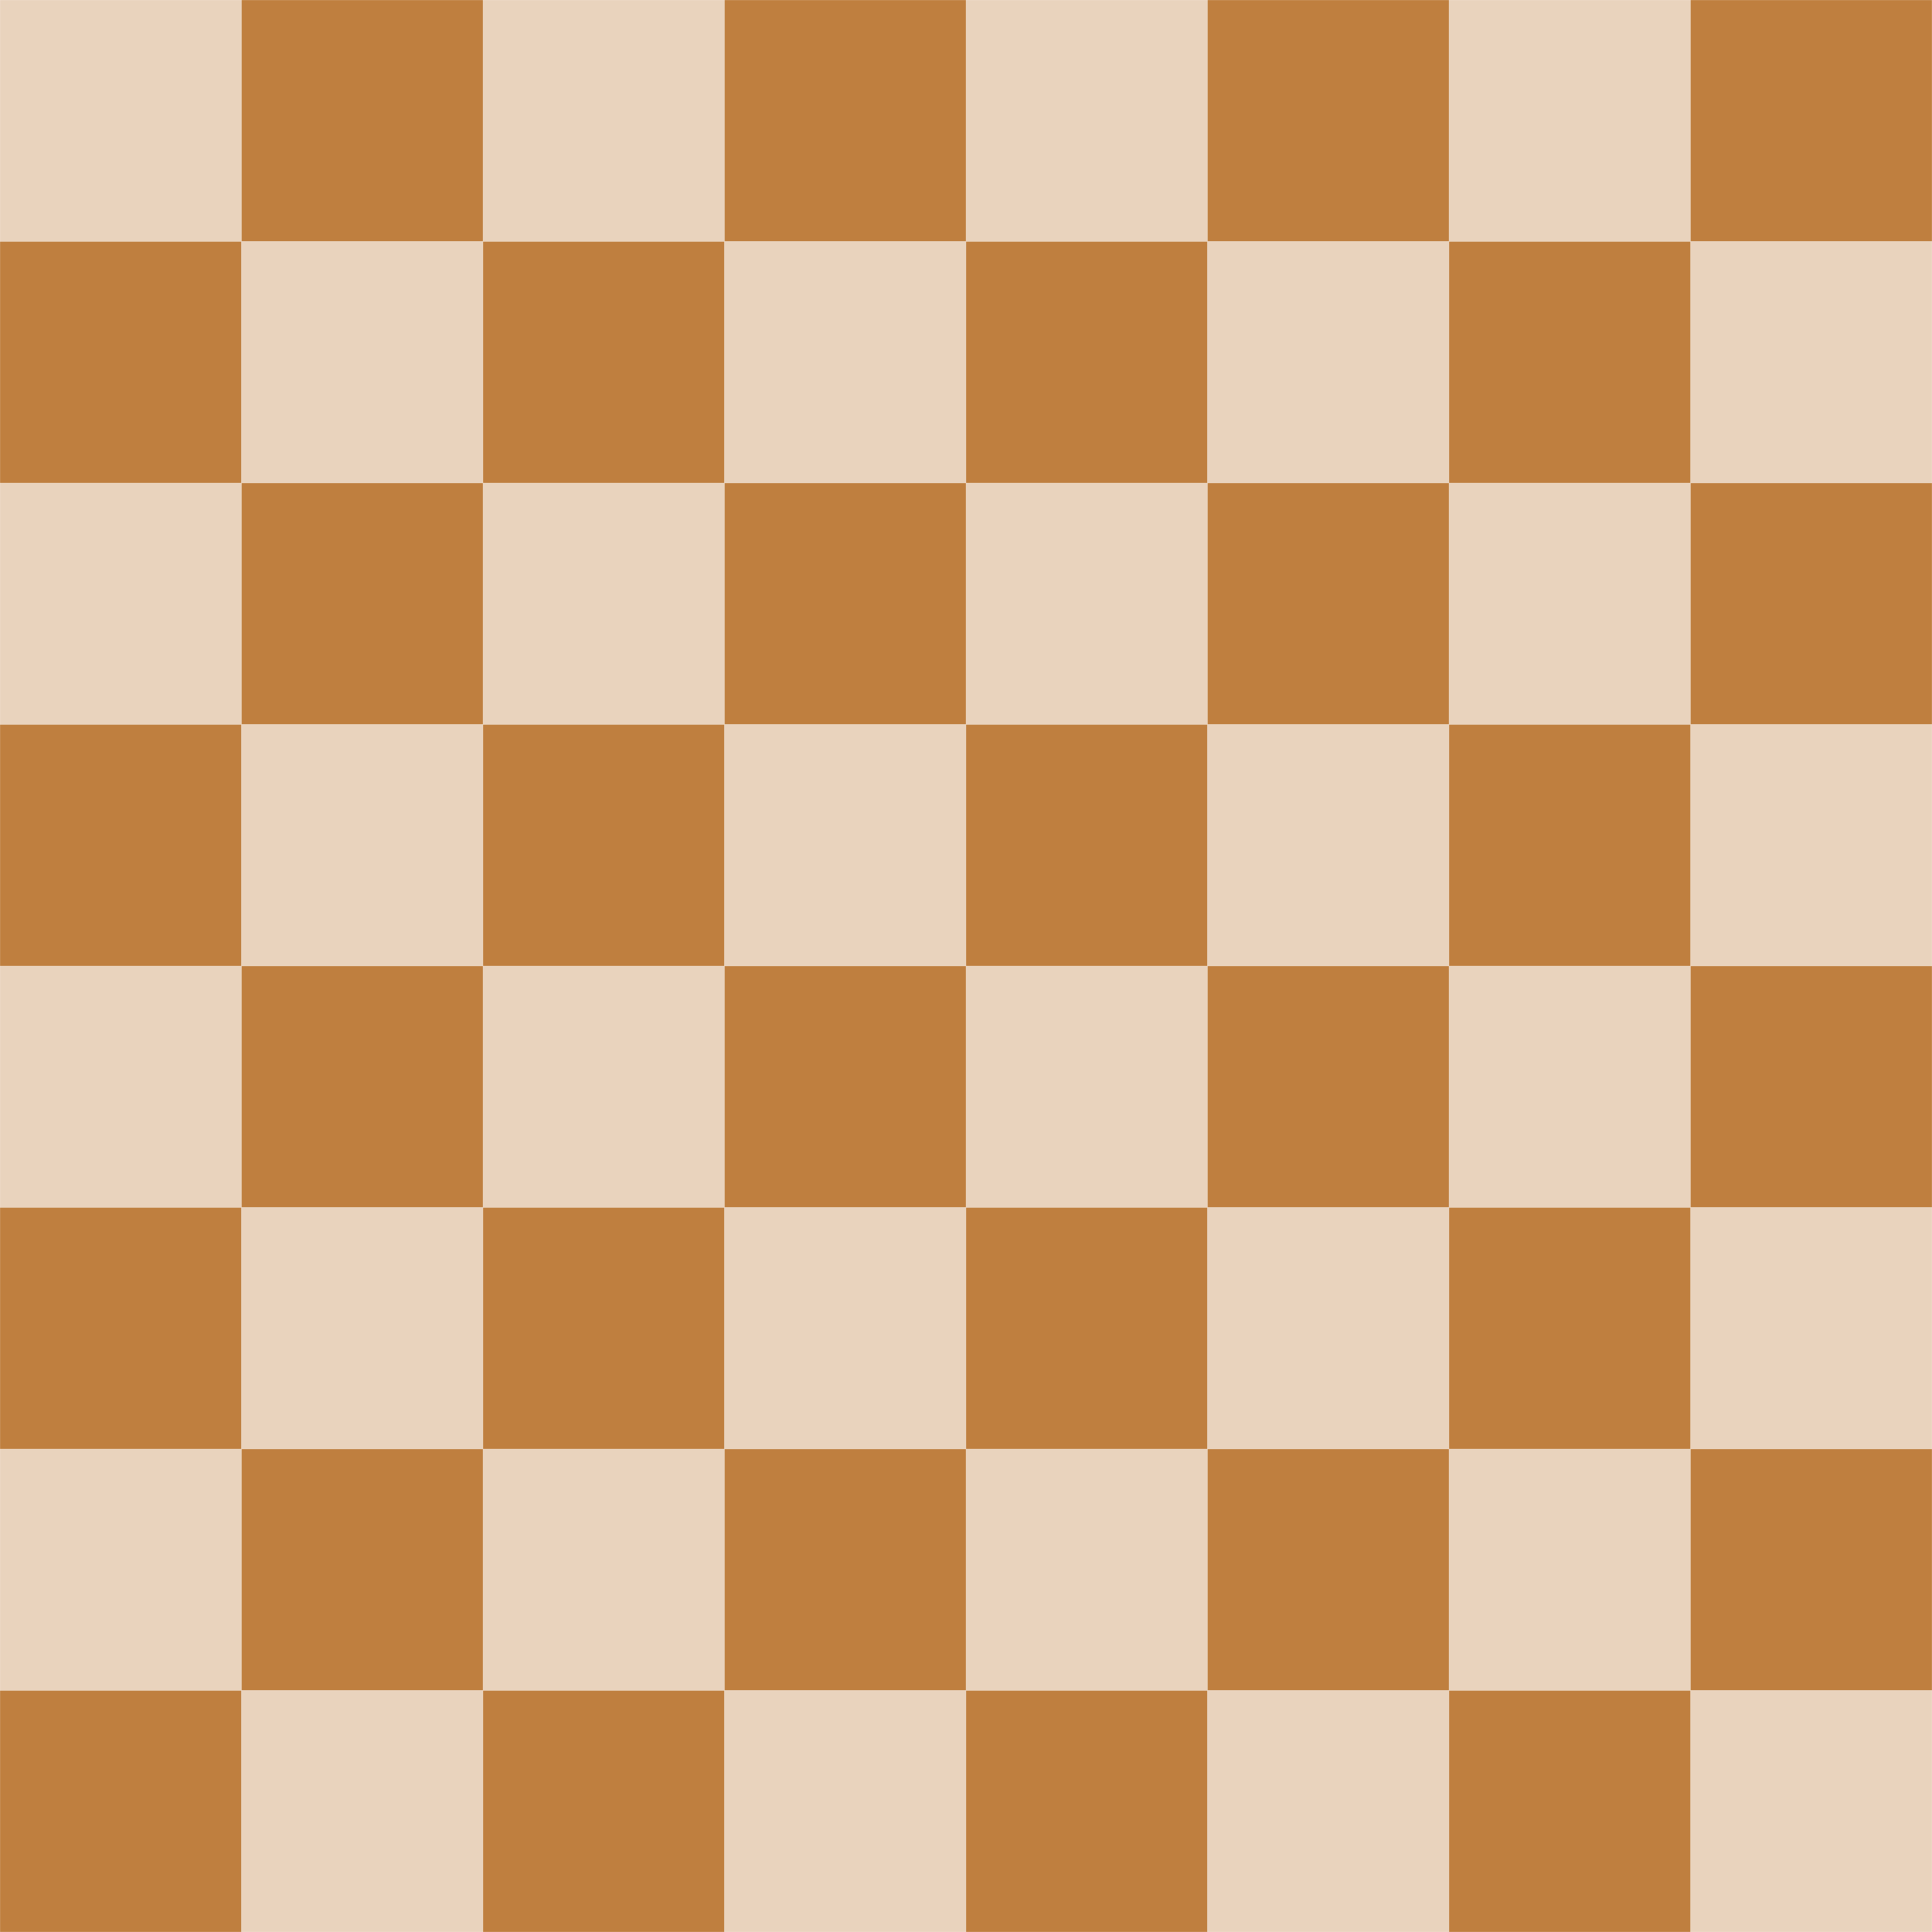 <?xml version="1.0" encoding="UTF-8" standalone="no" ?>
<!DOCTYPE svg PUBLIC "-//W3C//DTD SVG 1.1//EN" "http://www.w3.org/Graphics/SVG/1.1/DTD/svg11.dtd">
<svg xmlns="http://www.w3.org/2000/svg" xmlns:xlink="http://www.w3.org/1999/xlink" version="1.1" width="640" height="640" viewBox="0 0 640 640" xml:space="preserve">
<desc>Created with Fabric.js 5.3.0</desc>
<defs>
</defs>
<g transform="matrix(0.549 0 0 0.549 40 40)" id="r9ovC2sl5HepZEbIZ9BkG"  >
<path style="stroke: rgb(53,12,111); stroke-width: 0; stroke-dasharray: none; stroke-linecap: butt; stroke-dashoffset: 0; stroke-linejoin: miter; stroke-miterlimit: 4; fill: rgb(233,211,189); fill-rule: nonzero; opacity: 1;"  transform=" translate(0, 0)" d="M -72.812 -72.812 L 72.812 -72.812 L 72.812 72.812 L -72.812 72.812 z" stroke-linecap="round" />
</g>
<g transform="matrix(0.549 0 0 0.549 120 40)" id="deuV7uQKaJmSbS3Jm5d60"  >
<path style="stroke: rgb(53,12,111); stroke-width: 0; stroke-dasharray: none; stroke-linecap: butt; stroke-dashoffset: 0; stroke-linejoin: miter; stroke-miterlimit: 4; fill: rgb(191,127,63); fill-rule: nonzero; opacity: 1;"  transform=" translate(0, 0)" d="M -72.812 -72.812 L 72.812 -72.812 L 72.812 72.812 L -72.812 72.812 z" stroke-linecap="round" />
</g>
<g transform="matrix(0.549 0 0 0.549 200 40)" id="7ygCq-8OYbgrvIBWIntNM"  >
<path style="stroke: rgb(53,12,111); stroke-width: 0; stroke-dasharray: none; stroke-linecap: butt; stroke-dashoffset: 0; stroke-linejoin: miter; stroke-miterlimit: 4; fill: rgb(233,211,189); fill-rule: nonzero; opacity: 1;"  transform=" translate(0, 0)" d="M -72.812 -72.812 L 72.812 -72.812 L 72.812 72.812 L -72.812 72.812 z" stroke-linecap="round" />
</g>
<g transform="matrix(0.549 0 0 0.549 280 40)" id="vxJJ7QIbFsSY1GZhIwUew"  >
<path style="stroke: rgb(53,12,111); stroke-width: 0; stroke-dasharray: none; stroke-linecap: butt; stroke-dashoffset: 0; stroke-linejoin: miter; stroke-miterlimit: 4; fill: rgb(191,127,63); fill-rule: nonzero; opacity: 1;"  transform=" translate(0, 0)" d="M -72.812 -72.812 L 72.812 -72.812 L 72.812 72.812 L -72.812 72.812 z" stroke-linecap="round" />
</g>
<g transform="matrix(0.549 0 0 0.549 360 40)" id="PGt7DYK07aw9gA3Fpc2Ht"  >
<path style="stroke: rgb(53,12,111); stroke-width: 0; stroke-dasharray: none; stroke-linecap: butt; stroke-dashoffset: 0; stroke-linejoin: miter; stroke-miterlimit: 4; fill: rgb(233,211,189); fill-rule: nonzero; opacity: 1;"  transform=" translate(0, 0)" d="M -72.812 -72.812 L 72.812 -72.812 L 72.812 72.812 L -72.812 72.812 z" stroke-linecap="round" />
</g>
<g transform="matrix(0.549 0 0 0.549 440 40)" id="llUD7FaK_Bjd3Nob4l5PV"  >
<path style="stroke: rgb(53,12,111); stroke-width: 0; stroke-dasharray: none; stroke-linecap: butt; stroke-dashoffset: 0; stroke-linejoin: miter; stroke-miterlimit: 4; fill: rgb(191,127,63); fill-rule: nonzero; opacity: 1;"  transform=" translate(0, 0)" d="M -72.812 -72.812 L 72.812 -72.812 L 72.812 72.812 L -72.812 72.812 z" stroke-linecap="round" />
</g>
<g transform="matrix(0.549 0 0 0.549 520 40)" id="KE-O_rJ46aYDEJs0P8oB3"  >
<path style="stroke: rgb(53,12,111); stroke-width: 0; stroke-dasharray: none; stroke-linecap: butt; stroke-dashoffset: 0; stroke-linejoin: miter; stroke-miterlimit: 4; fill: rgb(233,211,189); fill-rule: nonzero; opacity: 1;"  transform=" translate(0, 0)" d="M -72.812 -72.812 L 72.812 -72.812 L 72.812 72.812 L -72.812 72.812 z" stroke-linecap="round" />
</g>
<g transform="matrix(0.549 0 0 0.549 600 40)" id="Oeah1ptJo1KaIRpw9j5uT"  >
<path style="stroke: rgb(53,12,111); stroke-width: 0; stroke-dasharray: none; stroke-linecap: butt; stroke-dashoffset: 0; stroke-linejoin: miter; stroke-miterlimit: 4; fill: rgb(191,127,63); fill-rule: nonzero; opacity: 1;"  transform=" translate(0, 0)" d="M -72.812 -72.812 L 72.812 -72.812 L 72.812 72.812 L -72.812 72.812 z" stroke-linecap="round" />
</g>
<g transform="matrix(0.549 0 0 0.549 40 120)" id="rgIA7VJCto1Aa19GMD6oT"  >
<path style="stroke: rgb(53,12,111); stroke-width: 0; stroke-dasharray: none; stroke-linecap: butt; stroke-dashoffset: 0; stroke-linejoin: miter; stroke-miterlimit: 4; fill: rgb(191,127,63); fill-rule: nonzero; opacity: 1;"  transform=" translate(0, 0)" d="M -72.812 -72.812 L 72.812 -72.812 L 72.812 72.812 L -72.812 72.812 z" stroke-linecap="round" />
</g>
<g transform="matrix(0.549 0 0 0.549 120 120)" id="qWKjctYi2AW7bSOHLoEMy"  >
<path style="stroke: rgb(53,12,111); stroke-width: 0; stroke-dasharray: none; stroke-linecap: butt; stroke-dashoffset: 0; stroke-linejoin: miter; stroke-miterlimit: 4; fill: rgb(233,211,189); fill-rule: nonzero; opacity: 1;"  transform=" translate(0, 0)" d="M -72.812 -72.812 L 72.812 -72.812 L 72.812 72.812 L -72.812 72.812 z" stroke-linecap="round" />
</g>
<g transform="matrix(0.549 0 0 0.549 200 120)" id="GAcbVxBuGkw7-EqPTXlPX"  >
<path style="stroke: rgb(53,12,111); stroke-width: 0; stroke-dasharray: none; stroke-linecap: butt; stroke-dashoffset: 0; stroke-linejoin: miter; stroke-miterlimit: 4; fill: rgb(191,127,63); fill-rule: nonzero; opacity: 1;"  transform=" translate(0, 0)" d="M -72.812 -72.812 L 72.812 -72.812 L 72.812 72.812 L -72.812 72.812 z" stroke-linecap="round" />
</g>
<g transform="matrix(0.549 0 0 0.549 280 120)" id="W16uXlEC79NEyNw2D9uEC"  >
<path style="stroke: rgb(53,12,111); stroke-width: 0; stroke-dasharray: none; stroke-linecap: butt; stroke-dashoffset: 0; stroke-linejoin: miter; stroke-miterlimit: 4; fill: rgb(233,211,189); fill-rule: nonzero; opacity: 1;"  transform=" translate(0, 0)" d="M -72.812 -72.812 L 72.812 -72.812 L 72.812 72.812 L -72.812 72.812 z" stroke-linecap="round" />
</g>
<g transform="matrix(0.549 0 0 0.549 360 120)" id="Aq6Hb3oeew1Hyq5BscEqy"  >
<path style="stroke: rgb(53,12,111); stroke-width: 0; stroke-dasharray: none; stroke-linecap: butt; stroke-dashoffset: 0; stroke-linejoin: miter; stroke-miterlimit: 4; fill: rgb(191,127,63); fill-rule: nonzero; opacity: 1;"  transform=" translate(0, 0)" d="M -72.812 -72.812 L 72.812 -72.812 L 72.812 72.812 L -72.812 72.812 z" stroke-linecap="round" />
</g>
<g transform="matrix(0.549 0 0 0.549 440 120)" id="B5XTuJrOwN_szZB5EJ5-P"  >
<path style="stroke: rgb(53,12,111); stroke-width: 0; stroke-dasharray: none; stroke-linecap: butt; stroke-dashoffset: 0; stroke-linejoin: miter; stroke-miterlimit: 4; fill: rgb(233,211,189); fill-rule: nonzero; opacity: 1;"  transform=" translate(0, 0)" d="M -72.812 -72.812 L 72.812 -72.812 L 72.812 72.812 L -72.812 72.812 z" stroke-linecap="round" />
</g>
<g transform="matrix(0.549 0 0 0.549 600 120)" id="ZGTHOSPHOEL7fDJvew6Z9"  >
<path style="stroke: rgb(53,12,111); stroke-width: 0; stroke-dasharray: none; stroke-linecap: butt; stroke-dashoffset: 0; stroke-linejoin: miter; stroke-miterlimit: 4; fill: rgb(233,211,189); fill-rule: nonzero; opacity: 1;"  transform=" translate(0, 0)" d="M -72.812 -72.812 L 72.812 -72.812 L 72.812 72.812 L -72.812 72.812 z" stroke-linecap="round" />
</g>
<g transform="matrix(0.549 0 0 0.549 520 120)" id="7Tn3u2ZGYgLUeq2gSWVax"  >
<path style="stroke: rgb(53,12,111); stroke-width: 0; stroke-dasharray: none; stroke-linecap: butt; stroke-dashoffset: 0; stroke-linejoin: miter; stroke-miterlimit: 4; fill: rgb(191,127,63); fill-rule: nonzero; opacity: 1;"  transform=" translate(0, 0)" d="M -72.812 -72.812 L 72.812 -72.812 L 72.812 72.812 L -72.812 72.812 z" stroke-linecap="round" />
</g>
<g transform="matrix(0.549 0 0 0.549 40 200)" id="fCVDiVKbGpcSsA4UETMJL"  >
<path style="stroke: rgb(53,12,111); stroke-width: 0; stroke-dasharray: none; stroke-linecap: butt; stroke-dashoffset: 0; stroke-linejoin: miter; stroke-miterlimit: 4; fill: rgb(233,211,189); fill-rule: nonzero; opacity: 1;"  transform=" translate(0, 0)" d="M -72.812 -72.812 L 72.812 -72.812 L 72.812 72.812 L -72.812 72.812 z" stroke-linecap="round" />
</g>
<g transform="matrix(0.549 0 0 0.549 120 200)" id="6lQikpKToCWWq6Hs_gcyS"  >
<path style="stroke: rgb(53,12,111); stroke-width: 0; stroke-dasharray: none; stroke-linecap: butt; stroke-dashoffset: 0; stroke-linejoin: miter; stroke-miterlimit: 4; fill: rgb(191,127,63); fill-rule: nonzero; opacity: 1;"  transform=" translate(0, 0)" d="M -72.812 -72.812 L 72.812 -72.812 L 72.812 72.812 L -72.812 72.812 z" stroke-linecap="round" />
</g>
<g transform="matrix(0.549 0 0 0.549 200 200)" id="dLL4dFXUn0853WtOWdyJh"  >
<path style="stroke: rgb(53,12,111); stroke-width: 0; stroke-dasharray: none; stroke-linecap: butt; stroke-dashoffset: 0; stroke-linejoin: miter; stroke-miterlimit: 4; fill: rgb(233,211,189); fill-rule: nonzero; opacity: 1;"  transform=" translate(0, 0)" d="M -72.812 -72.812 L 72.812 -72.812 L 72.812 72.812 L -72.812 72.812 z" stroke-linecap="round" />
</g>
<g transform="matrix(0.549 0 0 0.549 280 200)" id="QIP3WEKk5FDBuESs6O1t7"  >
<path style="stroke: rgb(53,12,111); stroke-width: 0; stroke-dasharray: none; stroke-linecap: butt; stroke-dashoffset: 0; stroke-linejoin: miter; stroke-miterlimit: 4; fill: rgb(191,127,63); fill-rule: nonzero; opacity: 1;"  transform=" translate(0, 0)" d="M -72.812 -72.812 L 72.812 -72.812 L 72.812 72.812 L -72.812 72.812 z" stroke-linecap="round" />
</g>
<g transform="matrix(0.549 0 0 0.549 360 200)" id="k7cO8pz9SvW5Y-Ve3kBud"  >
<path style="stroke: rgb(53,12,111); stroke-width: 0; stroke-dasharray: none; stroke-linecap: butt; stroke-dashoffset: 0; stroke-linejoin: miter; stroke-miterlimit: 4; fill: rgb(233,211,189); fill-rule: nonzero; opacity: 1;"  transform=" translate(0, 0)" d="M -72.812 -72.812 L 72.812 -72.812 L 72.812 72.812 L -72.812 72.812 z" stroke-linecap="round" />
</g>
<g transform="matrix(0.549 0 0 0.549 440 200)" id="FR2Yn-d7a8jBNiIPgT64u"  >
<path style="stroke: rgb(53,12,111); stroke-width: 0; stroke-dasharray: none; stroke-linecap: butt; stroke-dashoffset: 0; stroke-linejoin: miter; stroke-miterlimit: 4; fill: rgb(191,127,63); fill-rule: nonzero; opacity: 1;"  transform=" translate(0, 0)" d="M -72.812 -72.812 L 72.812 -72.812 L 72.812 72.812 L -72.812 72.812 z" stroke-linecap="round" />
</g>
<g transform="matrix(0.549 0 0 0.549 520 200)" id="NopRhlhSRpBTWSSDahGQw"  >
<path style="stroke: rgb(53,12,111); stroke-width: 0; stroke-dasharray: none; stroke-linecap: butt; stroke-dashoffset: 0; stroke-linejoin: miter; stroke-miterlimit: 4; fill: rgb(233,211,189); fill-rule: nonzero; opacity: 1;"  transform=" translate(0, 0)" d="M -72.812 -72.812 L 72.812 -72.812 L 72.812 72.812 L -72.812 72.812 z" stroke-linecap="round" />
</g>
<g transform="matrix(0.549 0 0 0.549 600 200)" id="ACwEtGQhzY7NjuuX51KnD"  >
<path style="stroke: rgb(53,12,111); stroke-width: 0; stroke-dasharray: none; stroke-linecap: butt; stroke-dashoffset: 0; stroke-linejoin: miter; stroke-miterlimit: 4; fill: rgb(191,127,63); fill-rule: nonzero; opacity: 1;"  transform=" translate(0, 0)" d="M -72.812 -72.812 L 72.812 -72.812 L 72.812 72.812 L -72.812 72.812 z" stroke-linecap="round" />
</g>
<g transform="matrix(0.549 0 0 0.549 40 280)" id="Nc35L9ABKTnwRM9VjoXph"  >
<path style="stroke: rgb(53,12,111); stroke-width: 0; stroke-dasharray: none; stroke-linecap: butt; stroke-dashoffset: 0; stroke-linejoin: miter; stroke-miterlimit: 4; fill: rgb(191,127,63); fill-rule: nonzero; opacity: 1;"  transform=" translate(0, 0)" d="M -72.812 -72.812 L 72.812 -72.812 L 72.812 72.812 L -72.812 72.812 z" stroke-linecap="round" />
</g>
<g transform="matrix(0.549 0 0 0.549 120 280)" id="PQhJmKeJLwauEwmNSanmA"  >
<path style="stroke: rgb(53,12,111); stroke-width: 0; stroke-dasharray: none; stroke-linecap: butt; stroke-dashoffset: 0; stroke-linejoin: miter; stroke-miterlimit: 4; fill: rgb(233,211,189); fill-rule: nonzero; opacity: 1;"  transform=" translate(0, 0)" d="M -72.812 -72.812 L 72.812 -72.812 L 72.812 72.812 L -72.812 72.812 z" stroke-linecap="round" />
</g>
<g transform="matrix(0.549 0 0 0.549 200 280)" id="F8pI4maX-sPumeHymsVxQ"  >
<path style="stroke: rgb(53,12,111); stroke-width: 0; stroke-dasharray: none; stroke-linecap: butt; stroke-dashoffset: 0; stroke-linejoin: miter; stroke-miterlimit: 4; fill: rgb(191,127,63); fill-rule: nonzero; opacity: 1;"  transform=" translate(0, 0)" d="M -72.812 -72.812 L 72.812 -72.812 L 72.812 72.812 L -72.812 72.812 z" stroke-linecap="round" />
</g>
<g transform="matrix(0.549 0 0 0.549 280 280)" id="l0T6ckiv3loHKLgvMuFPY"  >
<path style="stroke: rgb(53,12,111); stroke-width: 0; stroke-dasharray: none; stroke-linecap: butt; stroke-dashoffset: 0; stroke-linejoin: miter; stroke-miterlimit: 4; fill: rgb(233,211,189); fill-rule: nonzero; opacity: 1;"  transform=" translate(0, 0)" d="M -72.812 -72.812 L 72.812 -72.812 L 72.812 72.812 L -72.812 72.812 z" stroke-linecap="round" />
</g>
<g transform="matrix(0.549 0 0 0.549 360 280)" id="tKUHQxiHhlZR3kPpiVSIM"  >
<path style="stroke: rgb(53,12,111); stroke-width: 0; stroke-dasharray: none; stroke-linecap: butt; stroke-dashoffset: 0; stroke-linejoin: miter; stroke-miterlimit: 4; fill: rgb(191,127,63); fill-rule: nonzero; opacity: 1;"  transform=" translate(0, 0)" d="M -72.812 -72.812 L 72.812 -72.812 L 72.812 72.812 L -72.812 72.812 z" stroke-linecap="round" />
</g>
<g transform="matrix(0.549 0 0 0.549 440 280)" id="98C2w4JWk44KIeasvYxtf"  >
<path style="stroke: rgb(53,12,111); stroke-width: 0; stroke-dasharray: none; stroke-linecap: butt; stroke-dashoffset: 0; stroke-linejoin: miter; stroke-miterlimit: 4; fill: rgb(233,211,189); fill-rule: nonzero; opacity: 1;"  transform=" translate(0, 0)" d="M -72.812 -72.812 L 72.812 -72.812 L 72.812 72.812 L -72.812 72.812 z" stroke-linecap="round" />
</g>
<g transform="matrix(0.549 0 0 0.549 600 280)" id="56Y0AmSBlvDdbVGL2lrqe"  >
<path style="stroke: rgb(53,12,111); stroke-width: 0; stroke-dasharray: none; stroke-linecap: butt; stroke-dashoffset: 0; stroke-linejoin: miter; stroke-miterlimit: 4; fill: rgb(233,211,189); fill-rule: nonzero; opacity: 1;"  transform=" translate(0, 0)" d="M -72.812 -72.812 L 72.812 -72.812 L 72.812 72.812 L -72.812 72.812 z" stroke-linecap="round" />
</g>
<g transform="matrix(0.549 0 0 0.549 520 280)" id="wLewvTGWVWoB__kpOnUbx"  >
<path style="stroke: rgb(53,12,111); stroke-width: 0; stroke-dasharray: none; stroke-linecap: butt; stroke-dashoffset: 0; stroke-linejoin: miter; stroke-miterlimit: 4; fill: rgb(191,127,63); fill-rule: nonzero; opacity: 1;"  transform=" translate(0, 0)" d="M -72.812 -72.812 L 72.812 -72.812 L 72.812 72.812 L -72.812 72.812 z" stroke-linecap="round" />
</g>
<g transform="matrix(0.549 0 0 0.549 40 360)" id="1fro58-zPKWv_54ReogS2"  >
<path style="stroke: rgb(53,12,111); stroke-width: 0; stroke-dasharray: none; stroke-linecap: butt; stroke-dashoffset: 0; stroke-linejoin: miter; stroke-miterlimit: 4; fill: rgb(233,211,189); fill-rule: nonzero; opacity: 1;"  transform=" translate(0, 0)" d="M -72.812 -72.812 L 72.812 -72.812 L 72.812 72.812 L -72.812 72.812 z" stroke-linecap="round" />
</g>
<g transform="matrix(0.549 0 0 0.549 120 360)" id="M8STAhUs3-LjQGH4kWrNn"  >
<path style="stroke: rgb(53,12,111); stroke-width: 0; stroke-dasharray: none; stroke-linecap: butt; stroke-dashoffset: 0; stroke-linejoin: miter; stroke-miterlimit: 4; fill: rgb(191,127,63); fill-rule: nonzero; opacity: 1;"  transform=" translate(0, 0)" d="M -72.812 -72.812 L 72.812 -72.812 L 72.812 72.812 L -72.812 72.812 z" stroke-linecap="round" />
</g>
<g transform="matrix(0.549 0 0 0.549 200 360)" id="1I11qhL0--AGZzHO4z7KI"  >
<path style="stroke: rgb(53,12,111); stroke-width: 0; stroke-dasharray: none; stroke-linecap: butt; stroke-dashoffset: 0; stroke-linejoin: miter; stroke-miterlimit: 4; fill: rgb(233,211,189); fill-rule: nonzero; opacity: 1;"  transform=" translate(0, 0)" d="M -72.812 -72.812 L 72.812 -72.812 L 72.812 72.812 L -72.812 72.812 z" stroke-linecap="round" />
</g>
<g transform="matrix(0.549 0 0 0.549 280 360)" id="WSO7viLWKXYHO_hwD4qC0"  >
<path style="stroke: rgb(53,12,111); stroke-width: 0; stroke-dasharray: none; stroke-linecap: butt; stroke-dashoffset: 0; stroke-linejoin: miter; stroke-miterlimit: 4; fill: rgb(191,127,63); fill-rule: nonzero; opacity: 1;"  transform=" translate(0, 0)" d="M -72.812 -72.812 L 72.812 -72.812 L 72.812 72.812 L -72.812 72.812 z" stroke-linecap="round" />
</g>
<g transform="matrix(0.549 0 0 0.549 360 360)" id="UCSbJ2Gyqt5te_RZGkwQE"  >
<path style="stroke: rgb(53,12,111); stroke-width: 0; stroke-dasharray: none; stroke-linecap: butt; stroke-dashoffset: 0; stroke-linejoin: miter; stroke-miterlimit: 4; fill: rgb(233,211,189); fill-rule: nonzero; opacity: 1;"  transform=" translate(0, 0)" d="M -72.812 -72.812 L 72.812 -72.812 L 72.812 72.812 L -72.812 72.812 z" stroke-linecap="round" />
</g>
<g transform="matrix(0.549 0 0 0.549 440 360)" id="XJVWi9NaQ0gBlYwPVeyal"  >
<path style="stroke: rgb(53,12,111); stroke-width: 0; stroke-dasharray: none; stroke-linecap: butt; stroke-dashoffset: 0; stroke-linejoin: miter; stroke-miterlimit: 4; fill: rgb(191,127,63); fill-rule: nonzero; opacity: 1;"  transform=" translate(0, 0)" d="M -72.812 -72.812 L 72.812 -72.812 L 72.812 72.812 L -72.812 72.812 z" stroke-linecap="round" />
</g>
<g transform="matrix(0.549 0 0 0.549 520 360)" id="d5dpmYP1VlnLp7o8Wk7eE"  >
<path style="stroke: rgb(53,12,111); stroke-width: 0; stroke-dasharray: none; stroke-linecap: butt; stroke-dashoffset: 0; stroke-linejoin: miter; stroke-miterlimit: 4; fill: rgb(233,211,189); fill-rule: nonzero; opacity: 1;"  transform=" translate(0, 0)" d="M -72.812 -72.812 L 72.812 -72.812 L 72.812 72.812 L -72.812 72.812 z" stroke-linecap="round" />
</g>
<g transform="matrix(0.549 0 0 0.549 600 360)" id="qkW2qxLMaV0zoEoqTEGyx"  >
<path style="stroke: rgb(53,12,111); stroke-width: 0; stroke-dasharray: none; stroke-linecap: butt; stroke-dashoffset: 0; stroke-linejoin: miter; stroke-miterlimit: 4; fill: rgb(191,127,63); fill-rule: nonzero; opacity: 1;"  transform=" translate(0, 0)" d="M -72.812 -72.812 L 72.812 -72.812 L 72.812 72.812 L -72.812 72.812 z" stroke-linecap="round" />
</g>
<g transform="matrix(0.549 0 0 0.549 40 440)" id="tS34gh2_mVCkZycYrWNBQ"  >
<path style="stroke: rgb(53,12,111); stroke-width: 0; stroke-dasharray: none; stroke-linecap: butt; stroke-dashoffset: 0; stroke-linejoin: miter; stroke-miterlimit: 4; fill: rgb(191,127,63); fill-rule: nonzero; opacity: 1;"  transform=" translate(0, 0)" d="M -72.812 -72.812 L 72.812 -72.812 L 72.812 72.812 L -72.812 72.812 z" stroke-linecap="round" />
</g>
<g transform="matrix(0.549 0 0 0.549 120 440)" id="SU4UTn-cs9yvQu-PK6_5t"  >
<path style="stroke: rgb(53,12,111); stroke-width: 0; stroke-dasharray: none; stroke-linecap: butt; stroke-dashoffset: 0; stroke-linejoin: miter; stroke-miterlimit: 4; fill: rgb(233,211,189); fill-rule: nonzero; opacity: 1;"  transform=" translate(0, 0)" d="M -72.812 -72.812 L 72.812 -72.812 L 72.812 72.812 L -72.812 72.812 z" stroke-linecap="round" />
</g>
<g transform="matrix(0.549 0 0 0.549 200 440)" id="rkN5RGZSz_xx5KLCLRq12"  >
<path style="stroke: rgb(53,12,111); stroke-width: 0; stroke-dasharray: none; stroke-linecap: butt; stroke-dashoffset: 0; stroke-linejoin: miter; stroke-miterlimit: 4; fill: rgb(191,127,63); fill-rule: nonzero; opacity: 1;"  transform=" translate(0, 0)" d="M -72.812 -72.812 L 72.812 -72.812 L 72.812 72.812 L -72.812 72.812 z" stroke-linecap="round" />
</g>
<g transform="matrix(0.549 0 0 0.549 280 440)" id="kGMV7IH-DH99VXTC2QhkS"  >
<path style="stroke: rgb(53,12,111); stroke-width: 0; stroke-dasharray: none; stroke-linecap: butt; stroke-dashoffset: 0; stroke-linejoin: miter; stroke-miterlimit: 4; fill: rgb(233,211,189); fill-rule: nonzero; opacity: 1;"  transform=" translate(0, 0)" d="M -72.812 -72.812 L 72.812 -72.812 L 72.812 72.812 L -72.812 72.812 z" stroke-linecap="round" />
</g>
<g transform="matrix(0.549 0 0 0.549 360 440)" id="j9QV3XZgxbISeSqkxemI7"  >
<path style="stroke: rgb(53,12,111); stroke-width: 0; stroke-dasharray: none; stroke-linecap: butt; stroke-dashoffset: 0; stroke-linejoin: miter; stroke-miterlimit: 4; fill: rgb(191,127,63); fill-rule: nonzero; opacity: 1;"  transform=" translate(0, 0)" d="M -72.812 -72.812 L 72.812 -72.812 L 72.812 72.812 L -72.812 72.812 z" stroke-linecap="round" />
</g>
<g transform="matrix(0.549 0 0 0.549 440 440)" id="K_6VSmX0qQX19N-sVcF_Y"  >
<path style="stroke: rgb(53,12,111); stroke-width: 0; stroke-dasharray: none; stroke-linecap: butt; stroke-dashoffset: 0; stroke-linejoin: miter; stroke-miterlimit: 4; fill: rgb(233,211,189); fill-rule: nonzero; opacity: 1;"  transform=" translate(0, 0)" d="M -72.812 -72.812 L 72.812 -72.812 L 72.812 72.812 L -72.812 72.812 z" stroke-linecap="round" />
</g>
<g transform="matrix(0.549 0 0 0.549 600 440)" id="InWKLn3FNkhy6650nmaMe"  >
<path style="stroke: rgb(53,12,111); stroke-width: 0; stroke-dasharray: none; stroke-linecap: butt; stroke-dashoffset: 0; stroke-linejoin: miter; stroke-miterlimit: 4; fill: rgb(233,211,189); fill-rule: nonzero; opacity: 1;"  transform=" translate(0, 0)" d="M -72.812 -72.812 L 72.812 -72.812 L 72.812 72.812 L -72.812 72.812 z" stroke-linecap="round" />
</g>
<g transform="matrix(0.549 0 0 0.549 520 440)" id="Z421oQqK2g4ToUw62gJBF"  >
<path style="stroke: rgb(53,12,111); stroke-width: 0; stroke-dasharray: none; stroke-linecap: butt; stroke-dashoffset: 0; stroke-linejoin: miter; stroke-miterlimit: 4; fill: rgb(191,127,63); fill-rule: nonzero; opacity: 1;"  transform=" translate(0, 0)" d="M -72.812 -72.812 L 72.812 -72.812 L 72.812 72.812 L -72.812 72.812 z" stroke-linecap="round" />
</g>
<g transform="matrix(0.549 0 0 0.549 40 520)" id="uEl1wpcFJ2HXdmSv6v7kV"  >
<path style="stroke: rgb(53,12,111); stroke-width: 0; stroke-dasharray: none; stroke-linecap: butt; stroke-dashoffset: 0; stroke-linejoin: miter; stroke-miterlimit: 4; fill: rgb(233,211,189); fill-rule: nonzero; opacity: 1;"  transform=" translate(0, 0)" d="M -72.812 -72.812 L 72.812 -72.812 L 72.812 72.812 L -72.812 72.812 z" stroke-linecap="round" />
</g>
<g transform="matrix(0.549 0 0 0.549 120 520)" id="5jwgTgkCv4HG78yd6G-uY"  >
<path style="stroke: rgb(53,12,111); stroke-width: 0; stroke-dasharray: none; stroke-linecap: butt; stroke-dashoffset: 0; stroke-linejoin: miter; stroke-miterlimit: 4; fill: rgb(191,127,63); fill-rule: nonzero; opacity: 1;"  transform=" translate(0, 0)" d="M -72.812 -72.812 L 72.812 -72.812 L 72.812 72.812 L -72.812 72.812 z" stroke-linecap="round" />
</g>
<g transform="matrix(0.549 0 0 0.549 200 520)" id="Ltz6OLQNUozJkz_5H10r1"  >
<path style="stroke: rgb(53,12,111); stroke-width: 0; stroke-dasharray: none; stroke-linecap: butt; stroke-dashoffset: 0; stroke-linejoin: miter; stroke-miterlimit: 4; fill: rgb(233,211,189); fill-rule: nonzero; opacity: 1;"  transform=" translate(0, 0)" d="M -72.812 -72.812 L 72.812 -72.812 L 72.812 72.812 L -72.812 72.812 z" stroke-linecap="round" />
</g>
<g transform="matrix(0.549 0 0 0.549 280 520)" id="JOULLj5yOcJ5rYvakE_kE"  >
<path style="stroke: rgb(53,12,111); stroke-width: 0; stroke-dasharray: none; stroke-linecap: butt; stroke-dashoffset: 0; stroke-linejoin: miter; stroke-miterlimit: 4; fill: rgb(191,127,63); fill-rule: nonzero; opacity: 1;"  transform=" translate(0, 0)" d="M -72.812 -72.812 L 72.812 -72.812 L 72.812 72.812 L -72.812 72.812 z" stroke-linecap="round" />
</g>
<g transform="matrix(0.549 0 0 0.549 360 520)" id="rWx_d4FiJOwBmkfx1Q3SC"  >
<path style="stroke: rgb(53,12,111); stroke-width: 0; stroke-dasharray: none; stroke-linecap: butt; stroke-dashoffset: 0; stroke-linejoin: miter; stroke-miterlimit: 4; fill: rgb(233,211,189); fill-rule: nonzero; opacity: 1;"  transform=" translate(0, 0)" d="M -72.812 -72.812 L 72.812 -72.812 L 72.812 72.812 L -72.812 72.812 z" stroke-linecap="round" />
</g>
<g transform="matrix(0.549 0 0 0.549 440 520)" id="UdzR0uN79FVIh3rVP05xP"  >
<path style="stroke: rgb(53,12,111); stroke-width: 0; stroke-dasharray: none; stroke-linecap: butt; stroke-dashoffset: 0; stroke-linejoin: miter; stroke-miterlimit: 4; fill: rgb(191,127,63); fill-rule: nonzero; opacity: 1;"  transform=" translate(0, 0)" d="M -72.812 -72.812 L 72.812 -72.812 L 72.812 72.812 L -72.812 72.812 z" stroke-linecap="round" />
</g>
<g transform="matrix(0.549 0 0 0.549 520 520)" id="2B7MjQmhW9MjCHSdymUQx"  >
<path style="stroke: rgb(53,12,111); stroke-width: 0; stroke-dasharray: none; stroke-linecap: butt; stroke-dashoffset: 0; stroke-linejoin: miter; stroke-miterlimit: 4; fill: rgb(233,211,189); fill-rule: nonzero; opacity: 1;"  transform=" translate(0, 0)" d="M -72.812 -72.812 L 72.812 -72.812 L 72.812 72.812 L -72.812 72.812 z" stroke-linecap="round" />
</g>
<g transform="matrix(0.549 0 0 0.549 600 520)" id="zWnJ1hMhCPVqMkat_Y0ed"  >
<path style="stroke: rgb(53,12,111); stroke-width: 0; stroke-dasharray: none; stroke-linecap: butt; stroke-dashoffset: 0; stroke-linejoin: miter; stroke-miterlimit: 4; fill: rgb(191,127,63); fill-rule: nonzero; opacity: 1;"  transform=" translate(0, 0)" d="M -72.812 -72.812 L 72.812 -72.812 L 72.812 72.812 L -72.812 72.812 z" stroke-linecap="round" />
</g>
<g transform="matrix(0.549 0 0 0.549 40 600)" id="aiWjJJnfYBba9JbnbOg70"  >
<path style="stroke: rgb(53,12,111); stroke-width: 0; stroke-dasharray: none; stroke-linecap: butt; stroke-dashoffset: 0; stroke-linejoin: miter; stroke-miterlimit: 4; fill: rgb(191,127,63); fill-rule: nonzero; opacity: 1;"  transform=" translate(0, 0)" d="M -72.812 -72.812 L 72.812 -72.812 L 72.812 72.812 L -72.812 72.812 z" stroke-linecap="round" />
</g>
<g transform="matrix(0.549 0 0 0.549 120 600)" id="IvCTz7762aZILdOY1otZI"  >
<path style="stroke: rgb(53,12,111); stroke-width: 0; stroke-dasharray: none; stroke-linecap: butt; stroke-dashoffset: 0; stroke-linejoin: miter; stroke-miterlimit: 4; fill: rgb(233,211,189); fill-rule: nonzero; opacity: 1;"  transform=" translate(0, 0)" d="M -72.812 -72.812 L 72.812 -72.812 L 72.812 72.812 L -72.812 72.812 z" stroke-linecap="round" />
</g>
<g transform="matrix(0.549 0 0 0.549 200 600)" id="jko7V3zKQApnerN7FUNIC"  >
<path style="stroke: rgb(53,12,111); stroke-width: 0; stroke-dasharray: none; stroke-linecap: butt; stroke-dashoffset: 0; stroke-linejoin: miter; stroke-miterlimit: 4; fill: rgb(191,127,63); fill-rule: nonzero; opacity: 1;"  transform=" translate(0, 0)" d="M -72.812 -72.812 L 72.812 -72.812 L 72.812 72.812 L -72.812 72.812 z" stroke-linecap="round" />
</g>
<g transform="matrix(0.549 0 0 0.549 280 600)" id="SpDBd-9DjFI5yoKg2uGt7"  >
<path style="stroke: rgb(53,12,111); stroke-width: 0; stroke-dasharray: none; stroke-linecap: butt; stroke-dashoffset: 0; stroke-linejoin: miter; stroke-miterlimit: 4; fill: rgb(233,211,189); fill-rule: nonzero; opacity: 1;"  transform=" translate(0, 0)" d="M -72.812 -72.812 L 72.812 -72.812 L 72.812 72.812 L -72.812 72.812 z" stroke-linecap="round" />
</g>
<g transform="matrix(0.549 0 0 0.549 360 600)" id="zO7-59v8F--wSv5YlWsct"  >
<path style="stroke: rgb(53,12,111); stroke-width: 0; stroke-dasharray: none; stroke-linecap: butt; stroke-dashoffset: 0; stroke-linejoin: miter; stroke-miterlimit: 4; fill: rgb(191,127,63); fill-rule: nonzero; opacity: 1;"  transform=" translate(0, 0)" d="M -72.812 -72.812 L 72.812 -72.812 L 72.812 72.812 L -72.812 72.812 z" stroke-linecap="round" />
</g>
<g transform="matrix(0.549 0 0 0.549 440 600)" id="IUk3iZAGworXcd4yn6Vsa"  >
<path style="stroke: rgb(53,12,111); stroke-width: 0; stroke-dasharray: none; stroke-linecap: butt; stroke-dashoffset: 0; stroke-linejoin: miter; stroke-miterlimit: 4; fill: rgb(233,211,189); fill-rule: nonzero; opacity: 1;"  transform=" translate(0, 0)" d="M -72.812 -72.812 L 72.812 -72.812 L 72.812 72.812 L -72.812 72.812 z" stroke-linecap="round" />
</g>
<g transform="matrix(0.549 0 0 0.549 600 600)" id="8xRICBffJLxdYWxBz6I9x"  >
<path style="stroke: rgb(53,12,111); stroke-width: 0; stroke-dasharray: none; stroke-linecap: butt; stroke-dashoffset: 0; stroke-linejoin: miter; stroke-miterlimit: 4; fill: rgb(233,211,189); fill-rule: nonzero; opacity: 1;"  transform=" translate(0, 0)" d="M -72.812 -72.812 L 72.812 -72.812 L 72.812 72.812 L -72.812 72.812 z" stroke-linecap="round" />
</g>
<g transform="matrix(0.549 0 0 0.549 520 600)" id="IvXtIdgwQFYvIsWxweMBK"  >
<path style="stroke: rgb(53,12,111); stroke-width: 0; stroke-dasharray: none; stroke-linecap: butt; stroke-dashoffset: 0; stroke-linejoin: miter; stroke-miterlimit: 4; fill: rgb(191,127,63); fill-rule: nonzero; opacity: 1;"  transform=" translate(0, 0)" d="M -72.812 -72.812 L 72.812 -72.812 L 72.812 72.812 L -72.812 72.812 z" stroke-linecap="round" />
</g>
</svg>